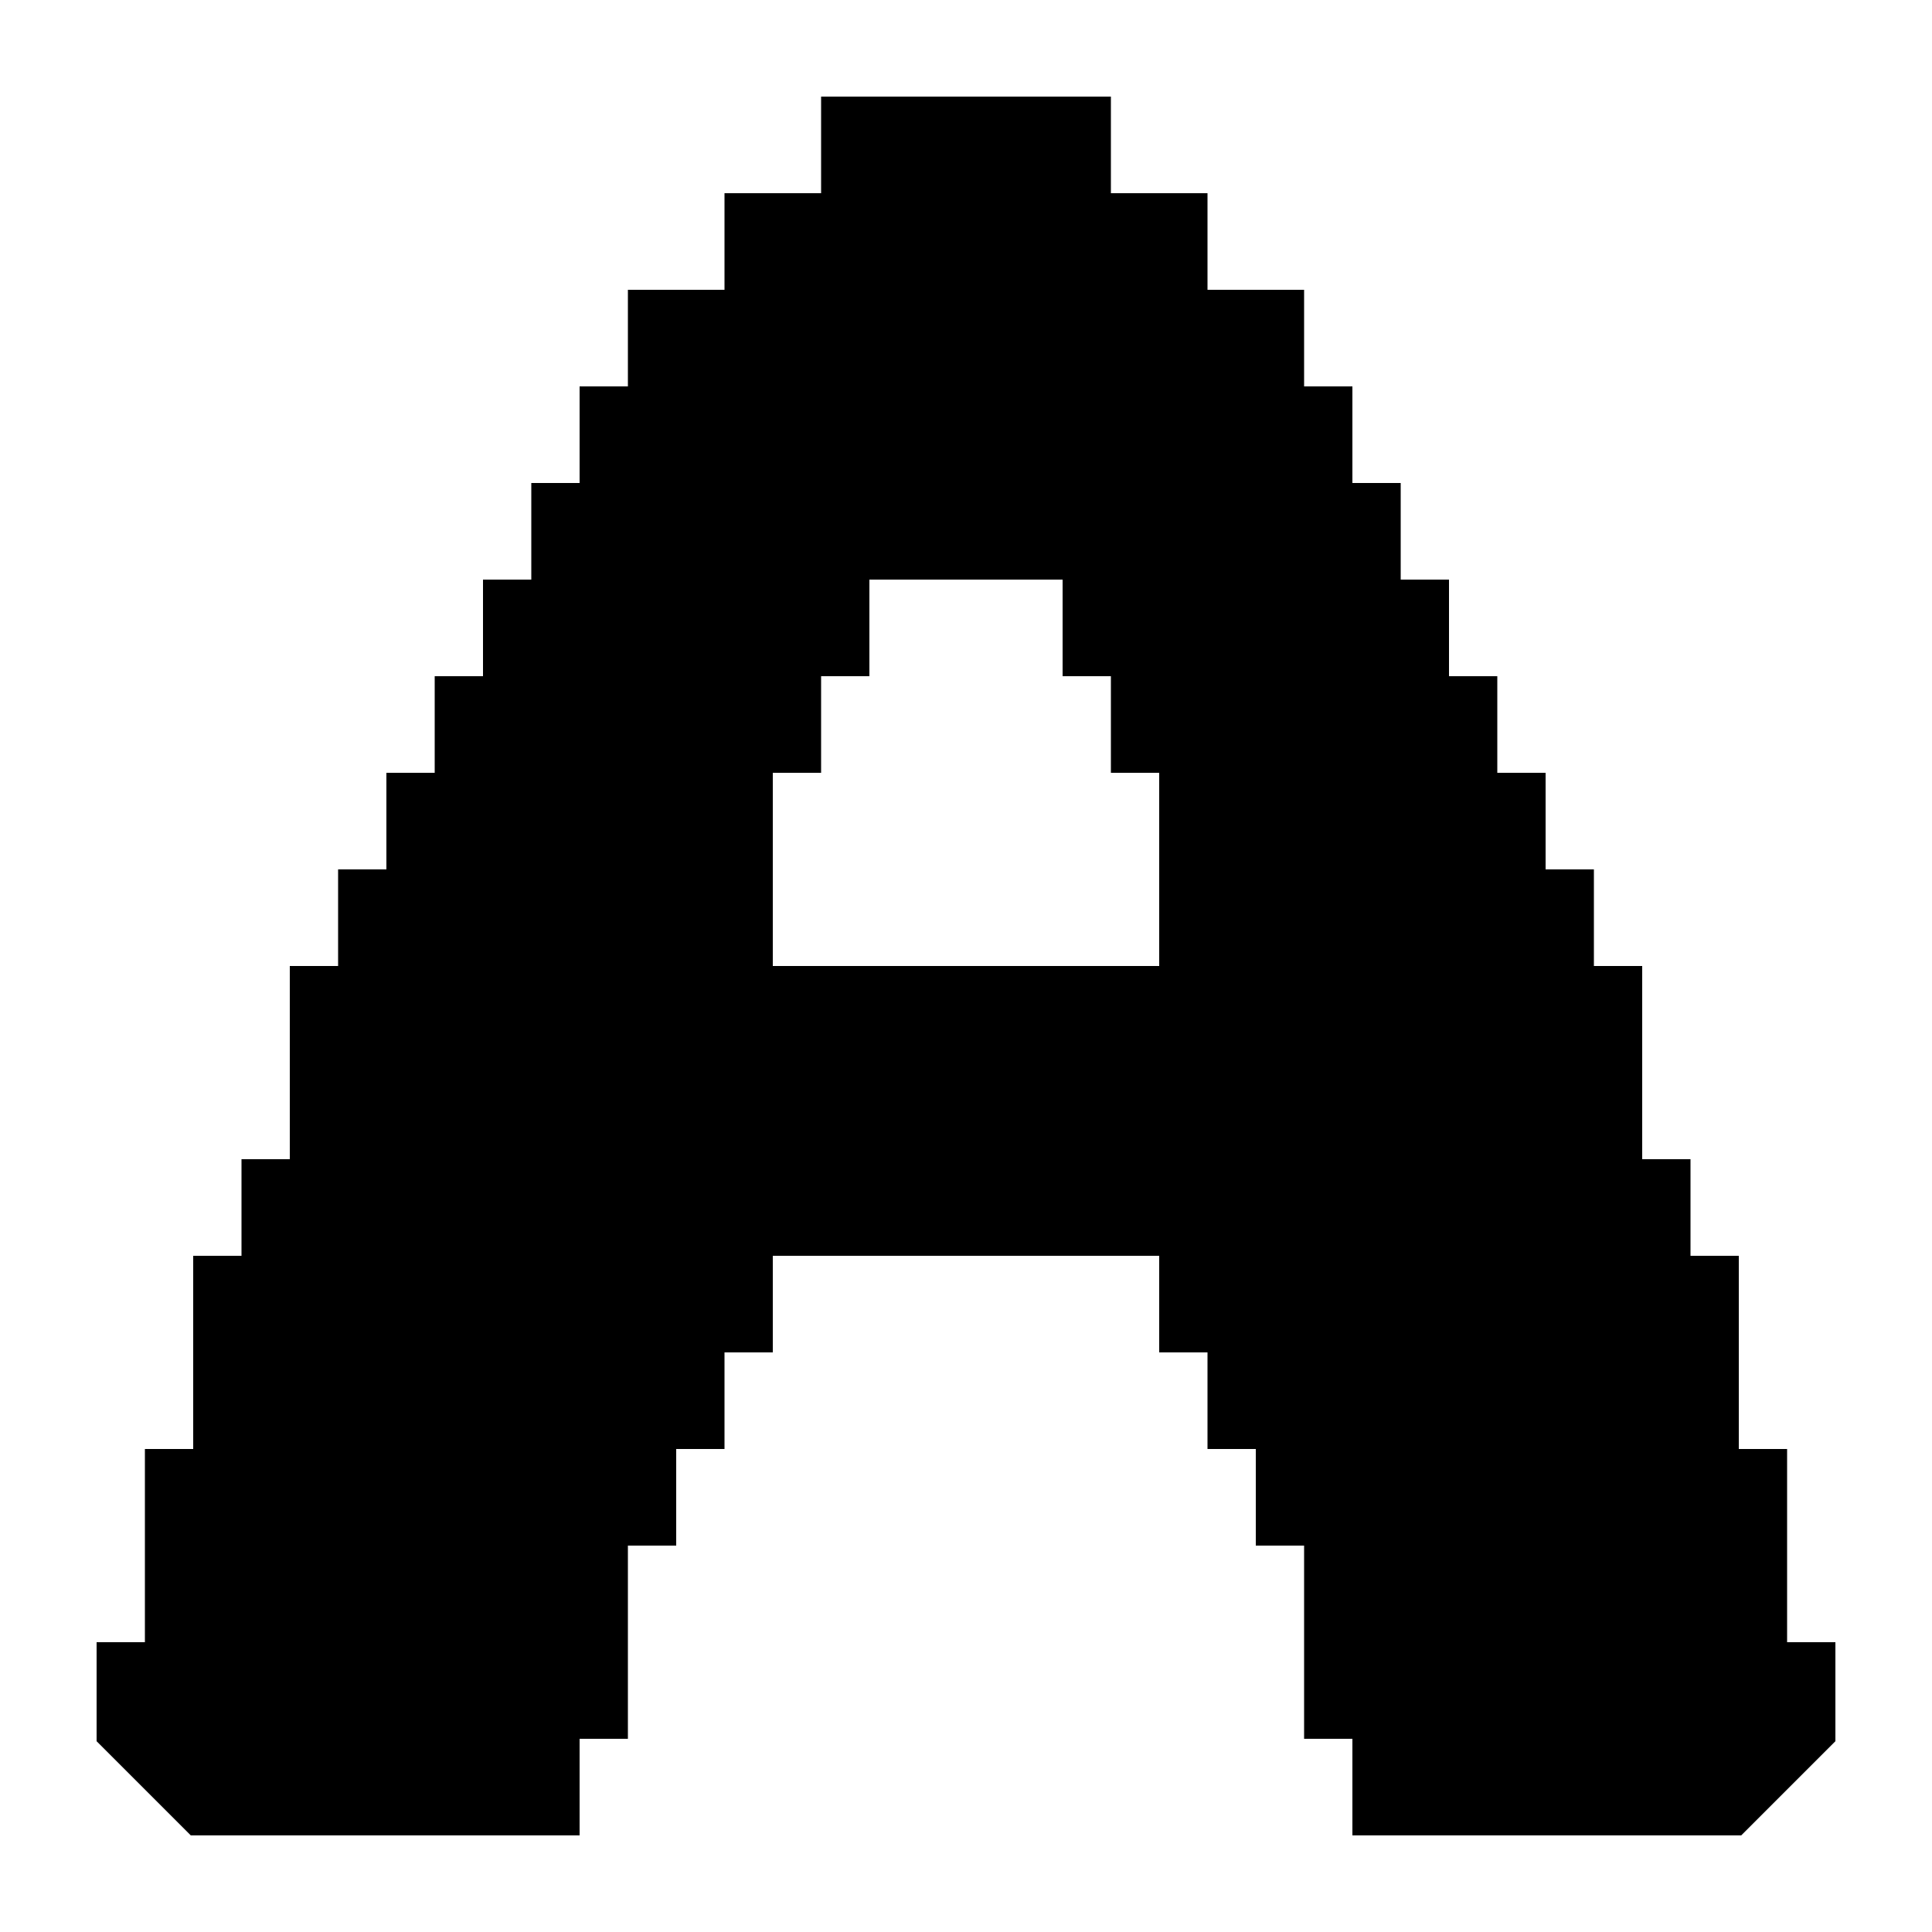 <?xml version="1.0" standalone="no"?>
<!DOCTYPE svg PUBLIC "-//W3C//DTD SVG 20010904//EN"
 "http://www.w3.org/TR/2001/REC-SVG-20010904/DTD/svg10.dtd">
<svg version="1.0" xmlns="http://www.w3.org/2000/svg"
 width="400pt" height="400pt" viewBox="0 0 400 400"
 preserveAspectRatio="xMidYMid meet">
<g transform="translate(0,400) scale(0.1,-0.1)"
fill="#000000" stroke="none">
<path d="M1700 3700 l0 -100 -100 0 -100 0 0 -100 0 -100 -100 0 -100 0 0
-100 0 -100 -50 0 -50 0 0 -100 0 -100 -50 0 -50 0 0 -100 0 -100 -50 0 -50 0
0 -100 0 -100 -50 0 -50 0 0 -100 0 -100 -50 0 -50 0 0 -100 0 -100 -50 0 -50
0 0 -100 0 -100 -50 0 -50 0 0 -200 0 -200 -50 0 -50 0 0 -100 0 -100 -50 0
-50 0 0 -200 0 -200 -50 0 -50 0 0 -200 0 -200 -50 0 -50 0 0 -103 0 -102 98
-98 97 -97 403 0 402 0 0 100 0 100 50 0 50 0 0 200 0 200 50 0 50 0 0 100 0
100 50 0 50 0 0 100 0 100 50 0 50 0 0 100 0 100 400 0 400 0 0 -100 0 -100
50 0 50 0 0 -100 0 -100 50 0 50 0 0 -100 0 -100 50 0 50 0 0 -200 0 -200 50
0 50 0 0 -100 0 -100 403 0 402 0 98 98 97 97 0 103 0 102 -50 0 -50 0 0 200
0 200 -50 0 -50 0 0 200 0 200 -50 0 -50 0 0 100 0 100 -50 0 -50 0 0 200 0
200 -50 0 -50 0 0 100 0 100 -50 0 -50 0 0 100 0 100 -50 0 -50 0 0 100 0 100
-50 0 -50 0 0 100 0 100 -50 0 -50 0 0 100 0 100 -50 0 -50 0 0 100 0 100 -50
0 -50 0 0 100 0 100 -100 0 -100 0 0 100 0 100 -100 0 -100 0 0 100 0 100
-300 0 -300 0 0 -100z m500 -1000 l0 -100 50 0 50 0 0 -100 0 -100 50 0 50 0
0 -200 0 -200 -400 0 -400 0 0 200 0 200 50 0 50 0 0 100 0 100 50 0 50 0 0
100 0 100 200 0 200 0 0 -100z"/>
</g>
</svg>
